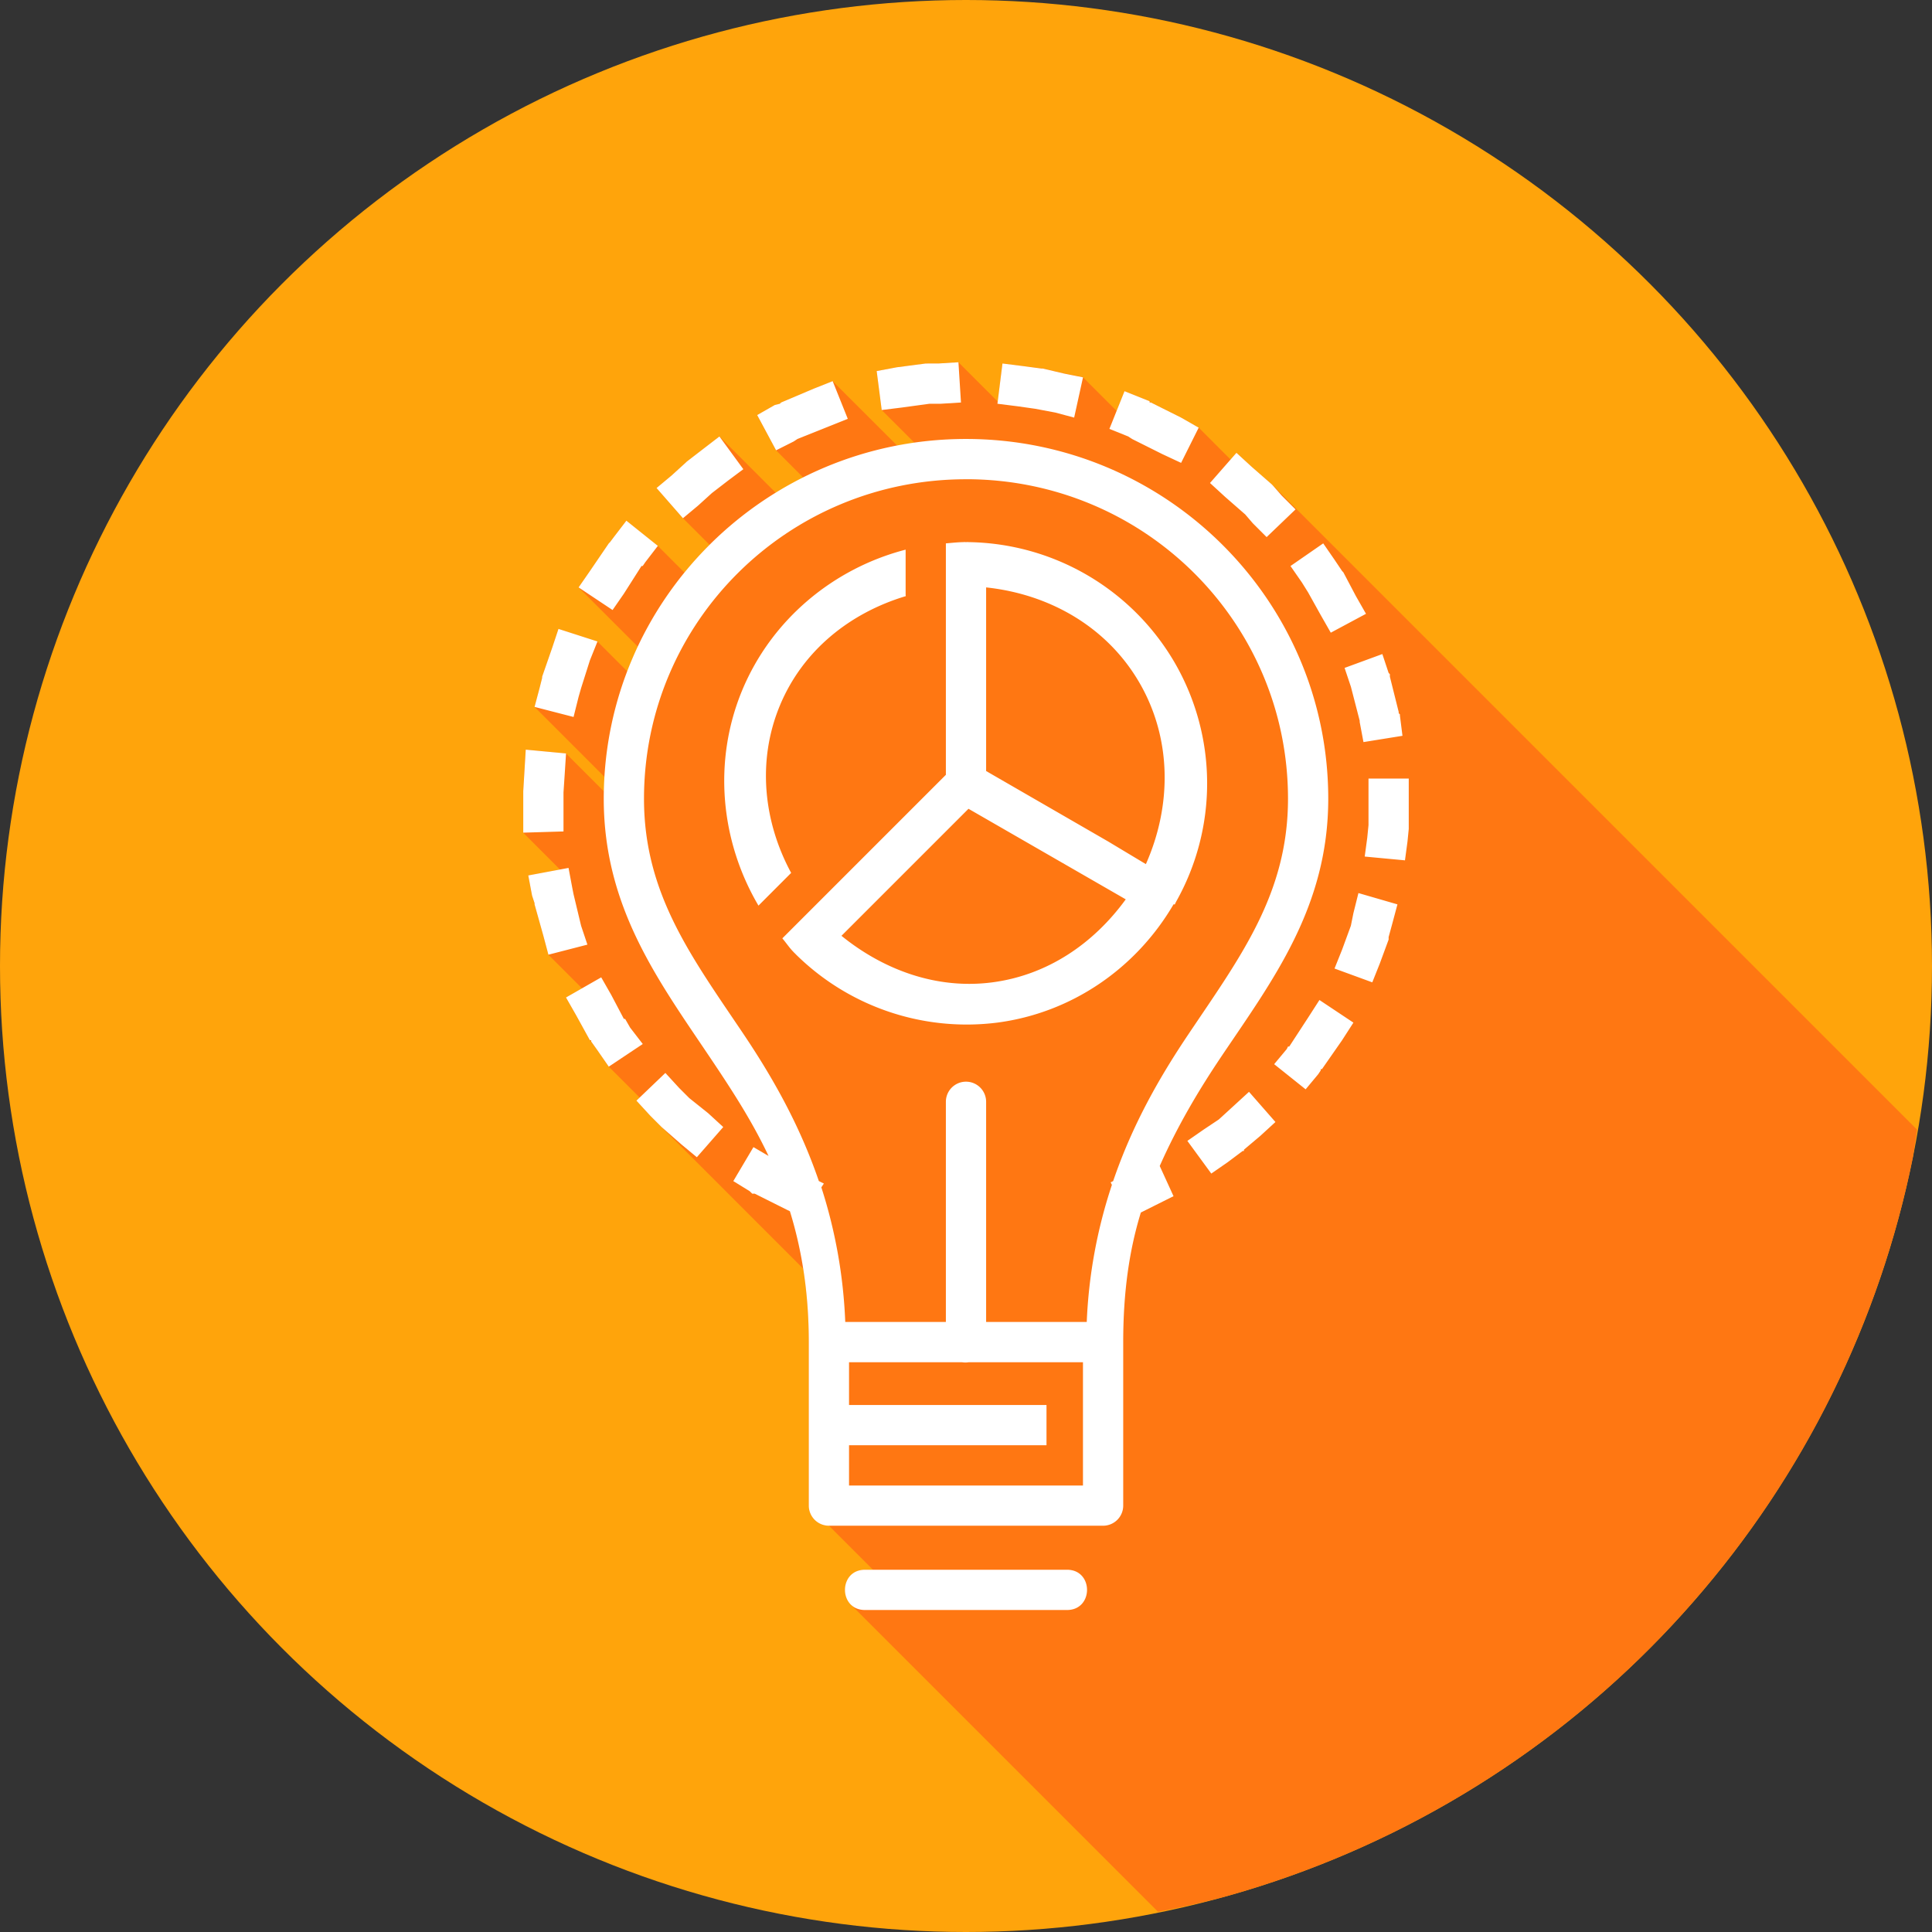 <svg xmlns="http://www.w3.org/2000/svg" width="48" height="48"><rect width="100%" height="100%" fill="#333333" stroke="none"/><g transform="translate(0 -1004.362)"><circle cx="24" cy="1028.362" r="24" fill="#ffa40b" fill-rule="evenodd"/><path fill="#ff7712" style="line-height:normal;text-indent:0;text-align:start;text-decoration-line:none;text-decoration-style:solid;text-decoration-color:#000;text-transform:none;block-progression:tb;isolation:auto;mix-blend-mode:normal" d="M28.77 47.496a24 24 0 0 0 1.65-.371 24 24 0 0 0 2.277-.756 24 24 0 0 0 2.19-.98 24 24 0 0 0 2.08-1.194 24 24 0 0 0 1.951-1.394 24 24 0 0 0 1.803-1.584 24 24 0 0 0 1.634-1.756 24 24 0 0 0 1.454-1.91 24 24 0 0 0 1.254-2.045 24 24 0 0 0 1.042-2.16 24 24 0 0 0 .823-2.254 24 24 0 0 0 .593-2.324 24 24 0 0 0 .106-.704L31.625 12.062l-.031-.03-.5-.438-.375-.344-.147.166-.79-.791-.438-.25-.75-.375-.032-.031-.156-.063-.468-.187-.196.49-.836-.836v-.002l-.468-.094-.532-.125h-.031l-.469-.058-.5-.063-.117.946L23.812 9l-.5.031H23l-.719.094-.5.094.125.969.819.818c-.145.02-.292.039-.434.066L20.687 9.47l-.468.187-.813.344-.031.031-.125.031-.438.25.47.876.679.68c-.234.116-.46.244-.682.38l-1.404-1.404-.406.312-.407.313-.03.031-.345.313-.375.312.657.75.66.66a9.01 9.01 0 0 0-.621.692l-.664-.665-.782-.624-.312.406-.094.125-.031.031-.469.688-.281.406 1.477 1.476-.047.098c-.03.067-.067.13-.096.197v.002c-.044.104-.077.213-.117.319l-.748-.748-.969-.313-.156.469-.25.718v.032l-.063.25-.125.468 1.746 1.747c0 .015 0 .03-.002.046-.005.104-.013.207-.015.311l-.947-.947-1-.094-.032.5-.031.531v1.032l.914.914-.789.148.094.5.062.188v.03l.219.782.125.469.836.836-.399.226.25.438.344.625.031.031.157.219.281.406.768.768-.08.076.343.375.25.25.032.031 3.515 3.516.016.084c.08.54.125 1.117.125 1.742v4.062a.5.5 0 0 0 .5.5L21.689 39H21.5a.532.532 0 0 0-.205.037c-.016.006-.029.014-.043.022a.421.421 0 0 0-.088.062.467.467 0 0 0-.14.2c-.003.006-.002.014-.004.02a.55.55 0 0 0-.014.237c.003.02.005.037.01.057.02.083.057.158.117.22l.004.008 7.633 7.633z" color="#000" font-family="sans-serif" font-weight="400" transform="translate(0 1004.362)"/><path fill="#fff" style="line-height:normal;text-indent:0;text-align:start;text-decoration-line:none;text-decoration-style:solid;text-decoration-color:#000;text-transform:none;block-progression:tb;isolation:auto;mix-blend-mode:normal" d="m15.813 1-.5.031H15l-.719.094-.5.094.125.968.5-.062.688-.094h.281l.5-.031-.063-1Zm1.093.031-.125 1 .5.063.438.062.5.094.468.125.22-1-.47-.094-.53-.125h-.032l-.469-.062-.5-.063zm-4.218.438-.47.187-.812.344-.031.031-.125.031-.438.25.47.876.437-.22.094-.062.78-.312.47-.188-.376-.937zm7.25.25-.375.937.468.188.094.062.75.375.469.219.437-.875-.437-.25-.75-.375h-.032v-.031l-.156-.063-.468-.187zM9.874 2.844l-.406.312-.406.313-.032.031-.344.313-.374.312.656.75.375-.313.344-.312.406-.313.375-.28-.594-.813ZM16 2.906c-4.963 0-9 4.006-9 8.938 0 2.699 1.36 4.522 2.625 6.406.523.779 1.048 1.576 1.469 2.469l-.375-.219-.5.844.406.25.063.062h.062l.813.407.062.03c.29.939.469 2.003.469 3.25v4.063a.5.5 0 0 0 .5.5h6.812a.5.5 0 0 0 .5-.5v-4.031a.5.5 0 0 0 0-.031c0-1.244.15-2.283.438-3.219l.125-.063.25-.125.437-.218-.343-.75c.44-.993.96-1.87 1.53-2.719C23.61 16.366 25 14.543 25 11.844c0-4.932-4.037-8.938-9-8.938Zm6.719.344-.657.75.375.344.5.437.188.219.344.344.718-.688-.343-.343-.219-.25-.031-.032-.5-.437-.375-.344ZM16 3.906c4.426 0 8 3.55 8 7.938 0 2.363-1.184 3.93-2.469 5.844-.706 1.05-1.387 2.226-1.875 3.656l-.062.031.031.063A12.385 12.385 0 0 0 19 24.843h-2.5v-5.469a.5.5 0 1 0-1 0v5.469H13a12.477 12.477 0 0 0-.594-3.344l.063-.094-.125-.062c-.488-1.425-1.171-2.608-1.875-3.657C9.184 15.776 8 14.207 8 11.845c0-4.388 3.574-7.938 8-7.938ZM7.562 4.937l-.312.407-.094.125-.031.031-.469.688-.281.406.844.562.281-.406.438-.688h.03l.063-.093.313-.407-.781-.625Zm8.375.532c-.145.002-.294.019-.437.031v5.75l-3.125 3.125-.938.938c.1.117.172.232.282.343.007.01.023.023.031.031l.031.032a6.038 6.038 0 0 0 5 1.687c1.838-.242 3.44-1.339 4.375-2.937.007-.01.025.01.032 0l.03-.063a5.988 5.988 0 0 0-.03-5.937 6.025 6.025 0 0 0-5.125-3c-.026-.004-.037 0-.063 0-.024 0-.039-.004-.063 0zm8.938.031-.813.563.282.406.156.25.313.562.25.438.875-.469-.25-.438-.313-.593-.031-.032-.188-.28-.281-.407ZM14.5 5.656c-1.794.465-3.332 1.737-4.063 3.5-.73 1.766-.535 3.746.407 5.344l.812-.813c-.685-1.267-.852-2.777-.281-4.156.57-1.375 1.747-2.305 3.125-2.719.009-.001-.001-.022 0-.03V5.655zm2 .938c1.578.168 3.008.982 3.813 2.375.804 1.393.8 3.048.156 4.5l-.938-.563-3.031-1.75V6.594zM5.875 7.625l-.156.469-.25.719v.03l-.063.25-.125.47.969.25.125-.5.063-.22.218-.687.188-.469-.969-.312Zm20.469.625-.938.344.157.469.218.843v.031l.094.5.969-.156-.063-.5V9.75l-.031-.031v-.031l-.219-.876V8.75l-.031-.031-.156-.469ZM5.062 10.625l-.03.5-.032.531V12.687l1-.03v-.97l.031-.468.032-.5-1-.094zM26 11.344V12.5l-.031.313-.063.468 1 .094.063-.469.031-.312v-1.25h-1zm-9.938.75 3.907 2.25c-.802 1.103-1.946 1.882-3.313 2.062-1.367.18-2.69-.297-3.75-1.156l3.156-3.156zm-9.937 1.469-1 .187.094.5.062.188v.03l.219.782.125.469.969-.25L6.437 15l-.187-.781-.031-.156-.094-.5Zm19.625.624-.125.5-.063.313-.218.594-.188.469.938.343.187-.468.219-.594v-.063l.094-.344.125-.468-.969-.281ZM6.937 16.282l-.875.5.25.438.344.625h.032v.031l.156.219.281.406.844-.563-.313-.406-.125-.218H7.5l-.313-.594-.25-.438Zm17.844.563-.281.437-.469.719H24l-.031.063-.313.375.782.625.312-.375.063-.094v-.032h.03l.5-.718.282-.438-.844-.562zm-16.25 1.812-.719.688.344.375.25.25.031.031.5.438.376.312.656-.75-.375-.344-.469-.375-.25-.25-.344-.375zm14.5.469-.375.344-.375.343-.375.25-.406.282.594.812.406-.281.375-.281h.031v-.032l.407-.343.375-.344-.657-.75zm-9.937 6.719h2.812a.5.5 0 0 0 .156 0h2.844v3.062h-5.812v-1H18v-1h-4.906v-1.062zM13.5 31c-.676-.01-.676 1.01 0 1h5c.676.01.676-1.01 0-1h-5z" color="#000" font-family="sans-serif" font-weight="400" overflow="visible" transform="translate(8 1012.362)"/></g></svg>
